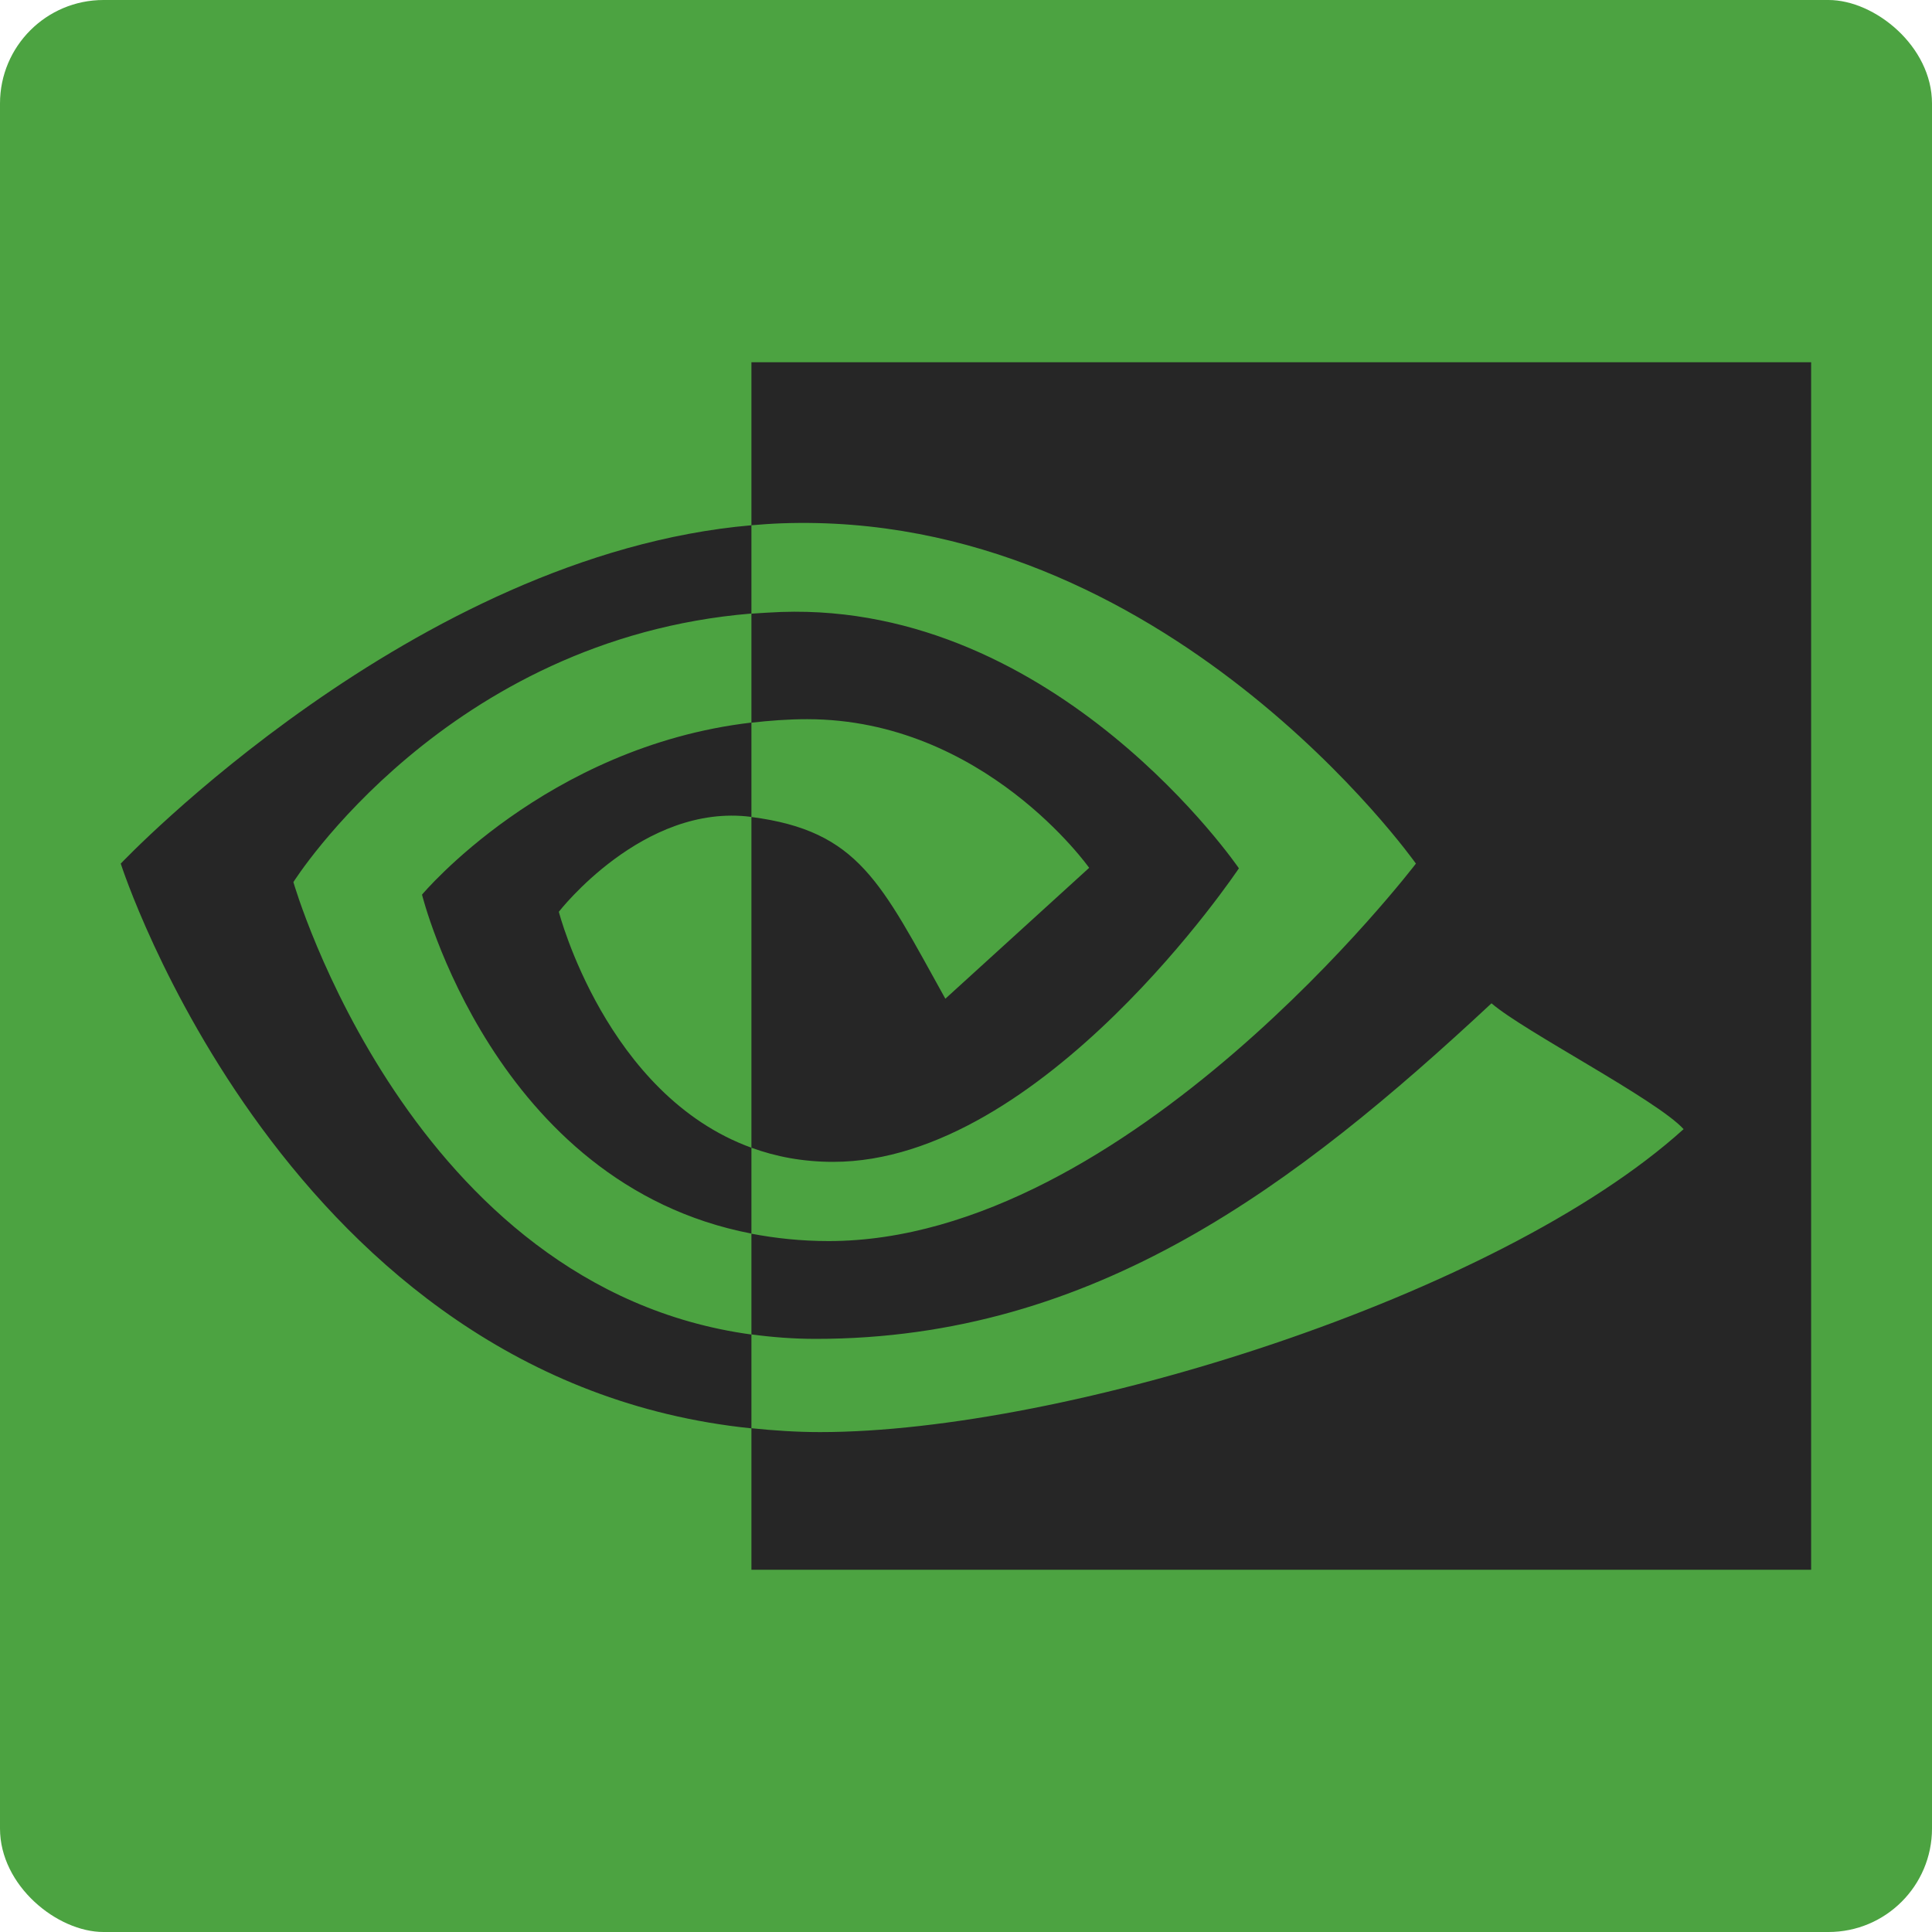 <?xml version="1.0" encoding="UTF-8" standalone="no"?>
<svg xmlns="http://www.w3.org/2000/svg" height="16" width="16" version="1">
 <rect ry=".857" rx=".857" transform="matrix(0,-1,-1,0,0,0)" height="16" width="16" y="-16" x="-16" fill="#4ca341"/>
 <path fill="#262626" d="m2.43 7.305s1.266-2.016 3.793-2.224v-0.731c-2.799 0.243-5.223 2.802-5.223 2.802s1.373 4.284 5.223 4.677v-0.777c-2.826-0.385-3.793-3.746-3.793-3.746zm3.793 2.199v0.712c-2.136-0.411-2.728-2.807-2.728-2.807s1.025-1.226 2.728-1.425v0.781c-0.001 0-0.002-0-0.003-0-0.894-0.116-1.592 0.786-1.592 0.786s0.391 1.517 1.595 1.954m0-6.504v1.349c0.082-0.007 0.164-0.013 0.247-0.016 3.183-0.116 5.256 2.818 5.256 2.818s-2.382 3.126-4.863 3.126c-0.227 0-0.44-0.023-0.64-0.061v0.834c0.171 0.023 0.348 0.037 0.533 0.037 2.309 0 3.979-1.273 5.596-2.779 0.268 0.232 1.366 0.796 1.591 1.042-1.537 1.389-5.12 2.509-7.151 2.509-0.196 0-0.384-0.013-0.569-0.032v1.172h8.776v-10h-8.776zm0 2.984v-0.903c0.081-0.005 0.163-0.011 0.247-0.014 2.288-0.078 3.79 2.123 3.79 2.123s-1.622 2.431-3.36 2.431c-0.25 0-0.475-0.043-0.677-0.117v-2.739c0.891 0.116 1.07 0.541 1.606 1.505l1.191-1.084s-0.87-1.231-2.336-1.231c-0.159-0-0.312 0.012-0.462 0.029"/>
</svg>
